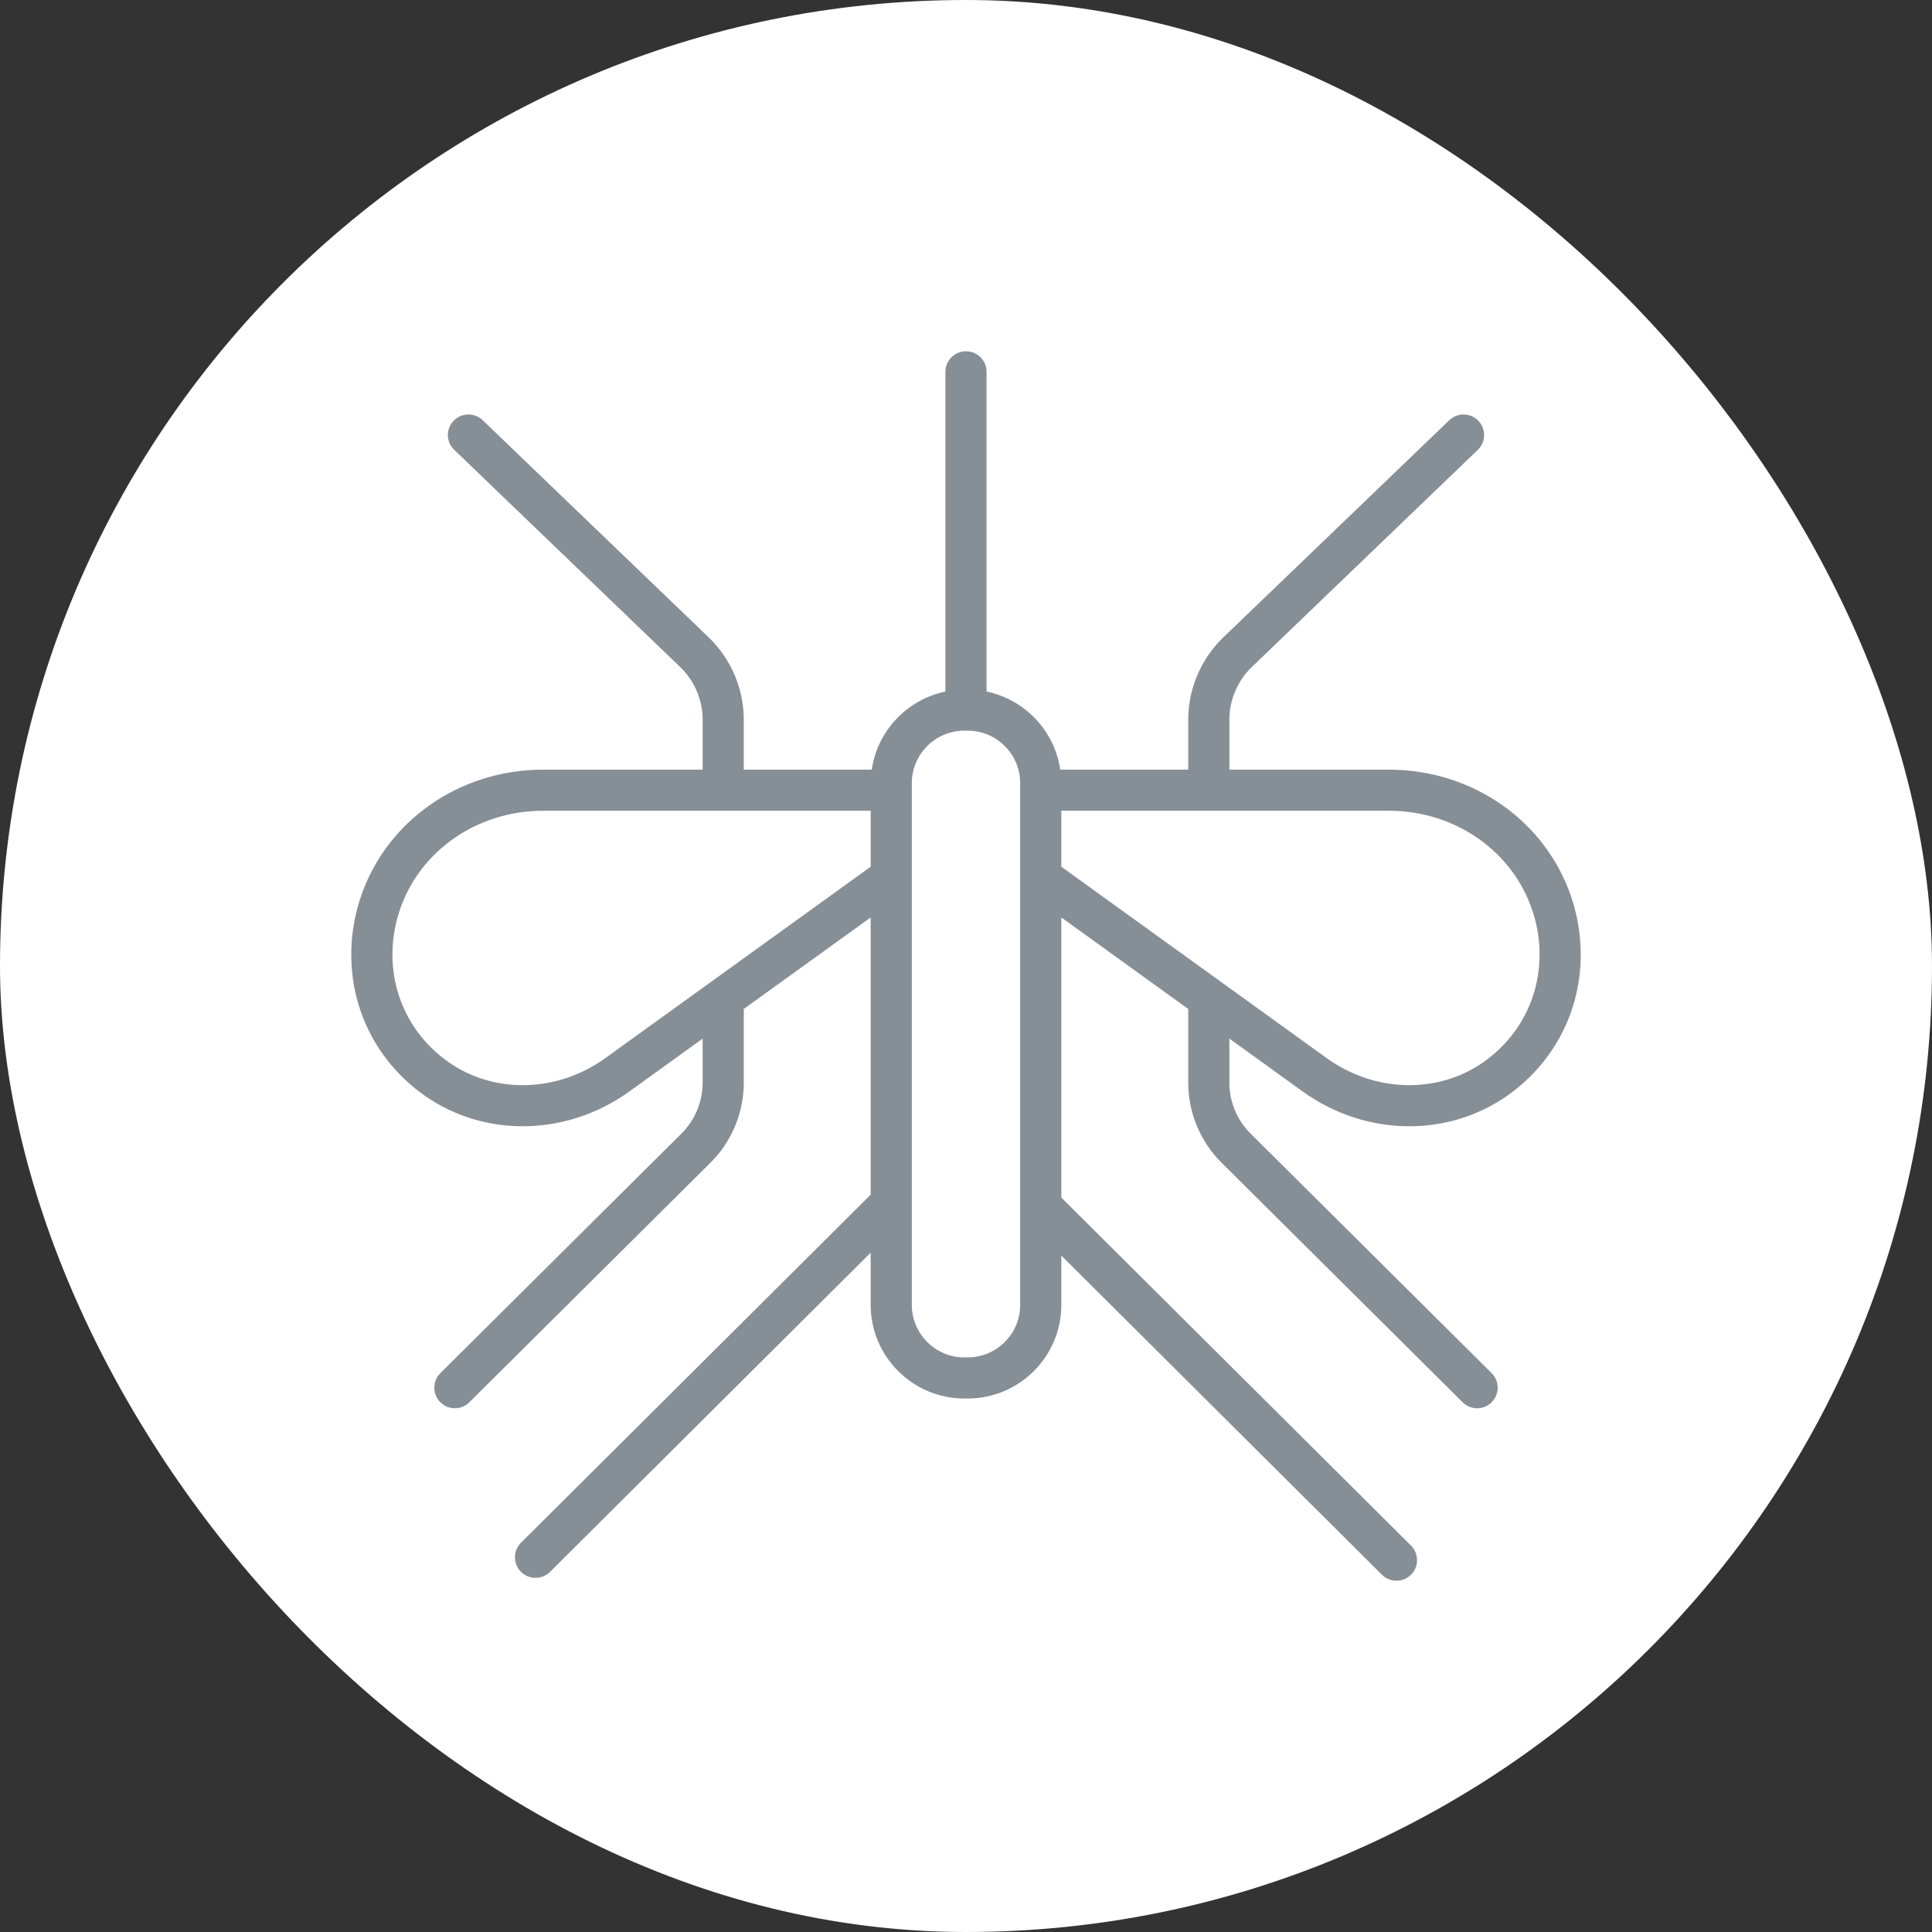 <svg width="44" height="44" viewBox="0 0 44 44" fill="none" xmlns="http://www.w3.org/2000/svg">
    <rect x="0" y="0" width="44" height="44" fill="#333333" stroke="none"/>
    <rect width="44" height="44" rx="22" fill="white"/>
    <path d="M35.79 20.447C35.211 18.701 33.539 17.528 31.629 17.528H27.998V16.39C27.998 15.94 28.184 15.504 28.508 15.192L33.656 10.245C33.843 10.065 33.848 9.769 33.669 9.583C33.49 9.397 33.193 9.391 33.007 9.57L27.858 14.518C27.352 15.005 27.061 15.687 27.061 16.39V17.528H24.146C24.017 16.641 23.339 15.93 22.468 15.75V8.468C22.468 8.21 22.259 8 22 8C21.741 8 21.531 8.21 21.531 8.468V15.75C20.661 15.93 19.983 16.641 19.854 17.528H16.939V16.39C16.939 15.687 16.648 15.005 16.142 14.518L10.993 9.57C10.807 9.391 10.511 9.397 10.331 9.583C10.152 9.769 10.157 10.065 10.344 10.244L15.492 15.192C15.816 15.504 16.002 15.94 16.002 16.39V17.528H12.371C10.461 17.528 8.789 18.701 8.21 20.447C8.054 20.919 7.986 21.387 8.002 21.878C8.044 23.117 8.655 24.239 9.677 24.956C10.339 25.419 11.116 25.65 11.903 25.65C12.748 25.65 13.603 25.384 14.335 24.856L16.002 23.654V24.662C16.002 25.091 15.827 25.511 15.522 25.814L10.029 31.272C9.846 31.454 9.845 31.75 10.028 31.934C10.119 32.026 10.239 32.072 10.36 32.072C10.479 32.072 10.599 32.026 10.69 31.935L16.183 26.477C16.664 26 16.939 25.338 16.939 24.662V22.978L19.829 20.894V27.208L11.865 35.135C11.682 35.317 11.682 35.614 11.864 35.797C11.956 35.889 12.076 35.934 12.196 35.934C12.316 35.934 12.435 35.889 12.527 35.798L19.829 28.529V29.718C19.829 30.894 20.787 31.85 21.963 31.85H22.037C23.214 31.85 24.171 30.894 24.171 29.718V28.595L31.473 35.864C31.564 35.955 31.684 36 31.804 36C31.924 36 32.044 35.954 32.136 35.862C32.318 35.679 32.318 35.383 32.135 35.2L24.171 27.274V20.894L27.061 22.978V24.662C27.061 25.338 27.337 26 27.817 26.477L33.31 31.935C33.401 32.026 33.521 32.072 33.64 32.072C33.761 32.072 33.881 32.026 33.972 31.934C34.155 31.75 34.154 31.454 33.971 31.272L28.478 25.814C28.173 25.511 27.998 25.091 27.998 24.662V23.654L29.665 24.856C30.397 25.384 31.252 25.65 32.097 25.65C32.884 25.65 33.661 25.419 34.323 24.956C35.345 24.239 35.956 23.117 35.998 21.878C36.014 21.387 35.946 20.919 35.79 20.447ZM19.829 19.739L13.787 24.097C12.695 24.884 11.26 24.922 10.216 24.19C9.436 23.643 8.971 22.789 8.939 21.847C8.926 21.468 8.979 21.106 9.1 20.741C9.551 19.379 10.866 18.464 12.371 18.464H19.829V19.739ZM23.234 29.718C23.234 30.378 22.697 30.914 22.037 30.914H21.963C21.303 30.914 20.766 30.378 20.766 29.718V17.836C20.766 17.177 21.303 16.64 21.963 16.64H22.037C22.697 16.64 23.234 17.177 23.234 17.836V29.718ZM33.785 24.189C32.74 24.922 31.305 24.884 30.213 24.097L24.171 19.739V18.464H31.629C33.134 18.464 34.449 19.379 34.9 20.741C35.021 21.106 35.074 21.468 35.061 21.847C35.029 22.789 34.564 23.643 33.785 24.189Z" fill="#868E96"/>
</svg>
